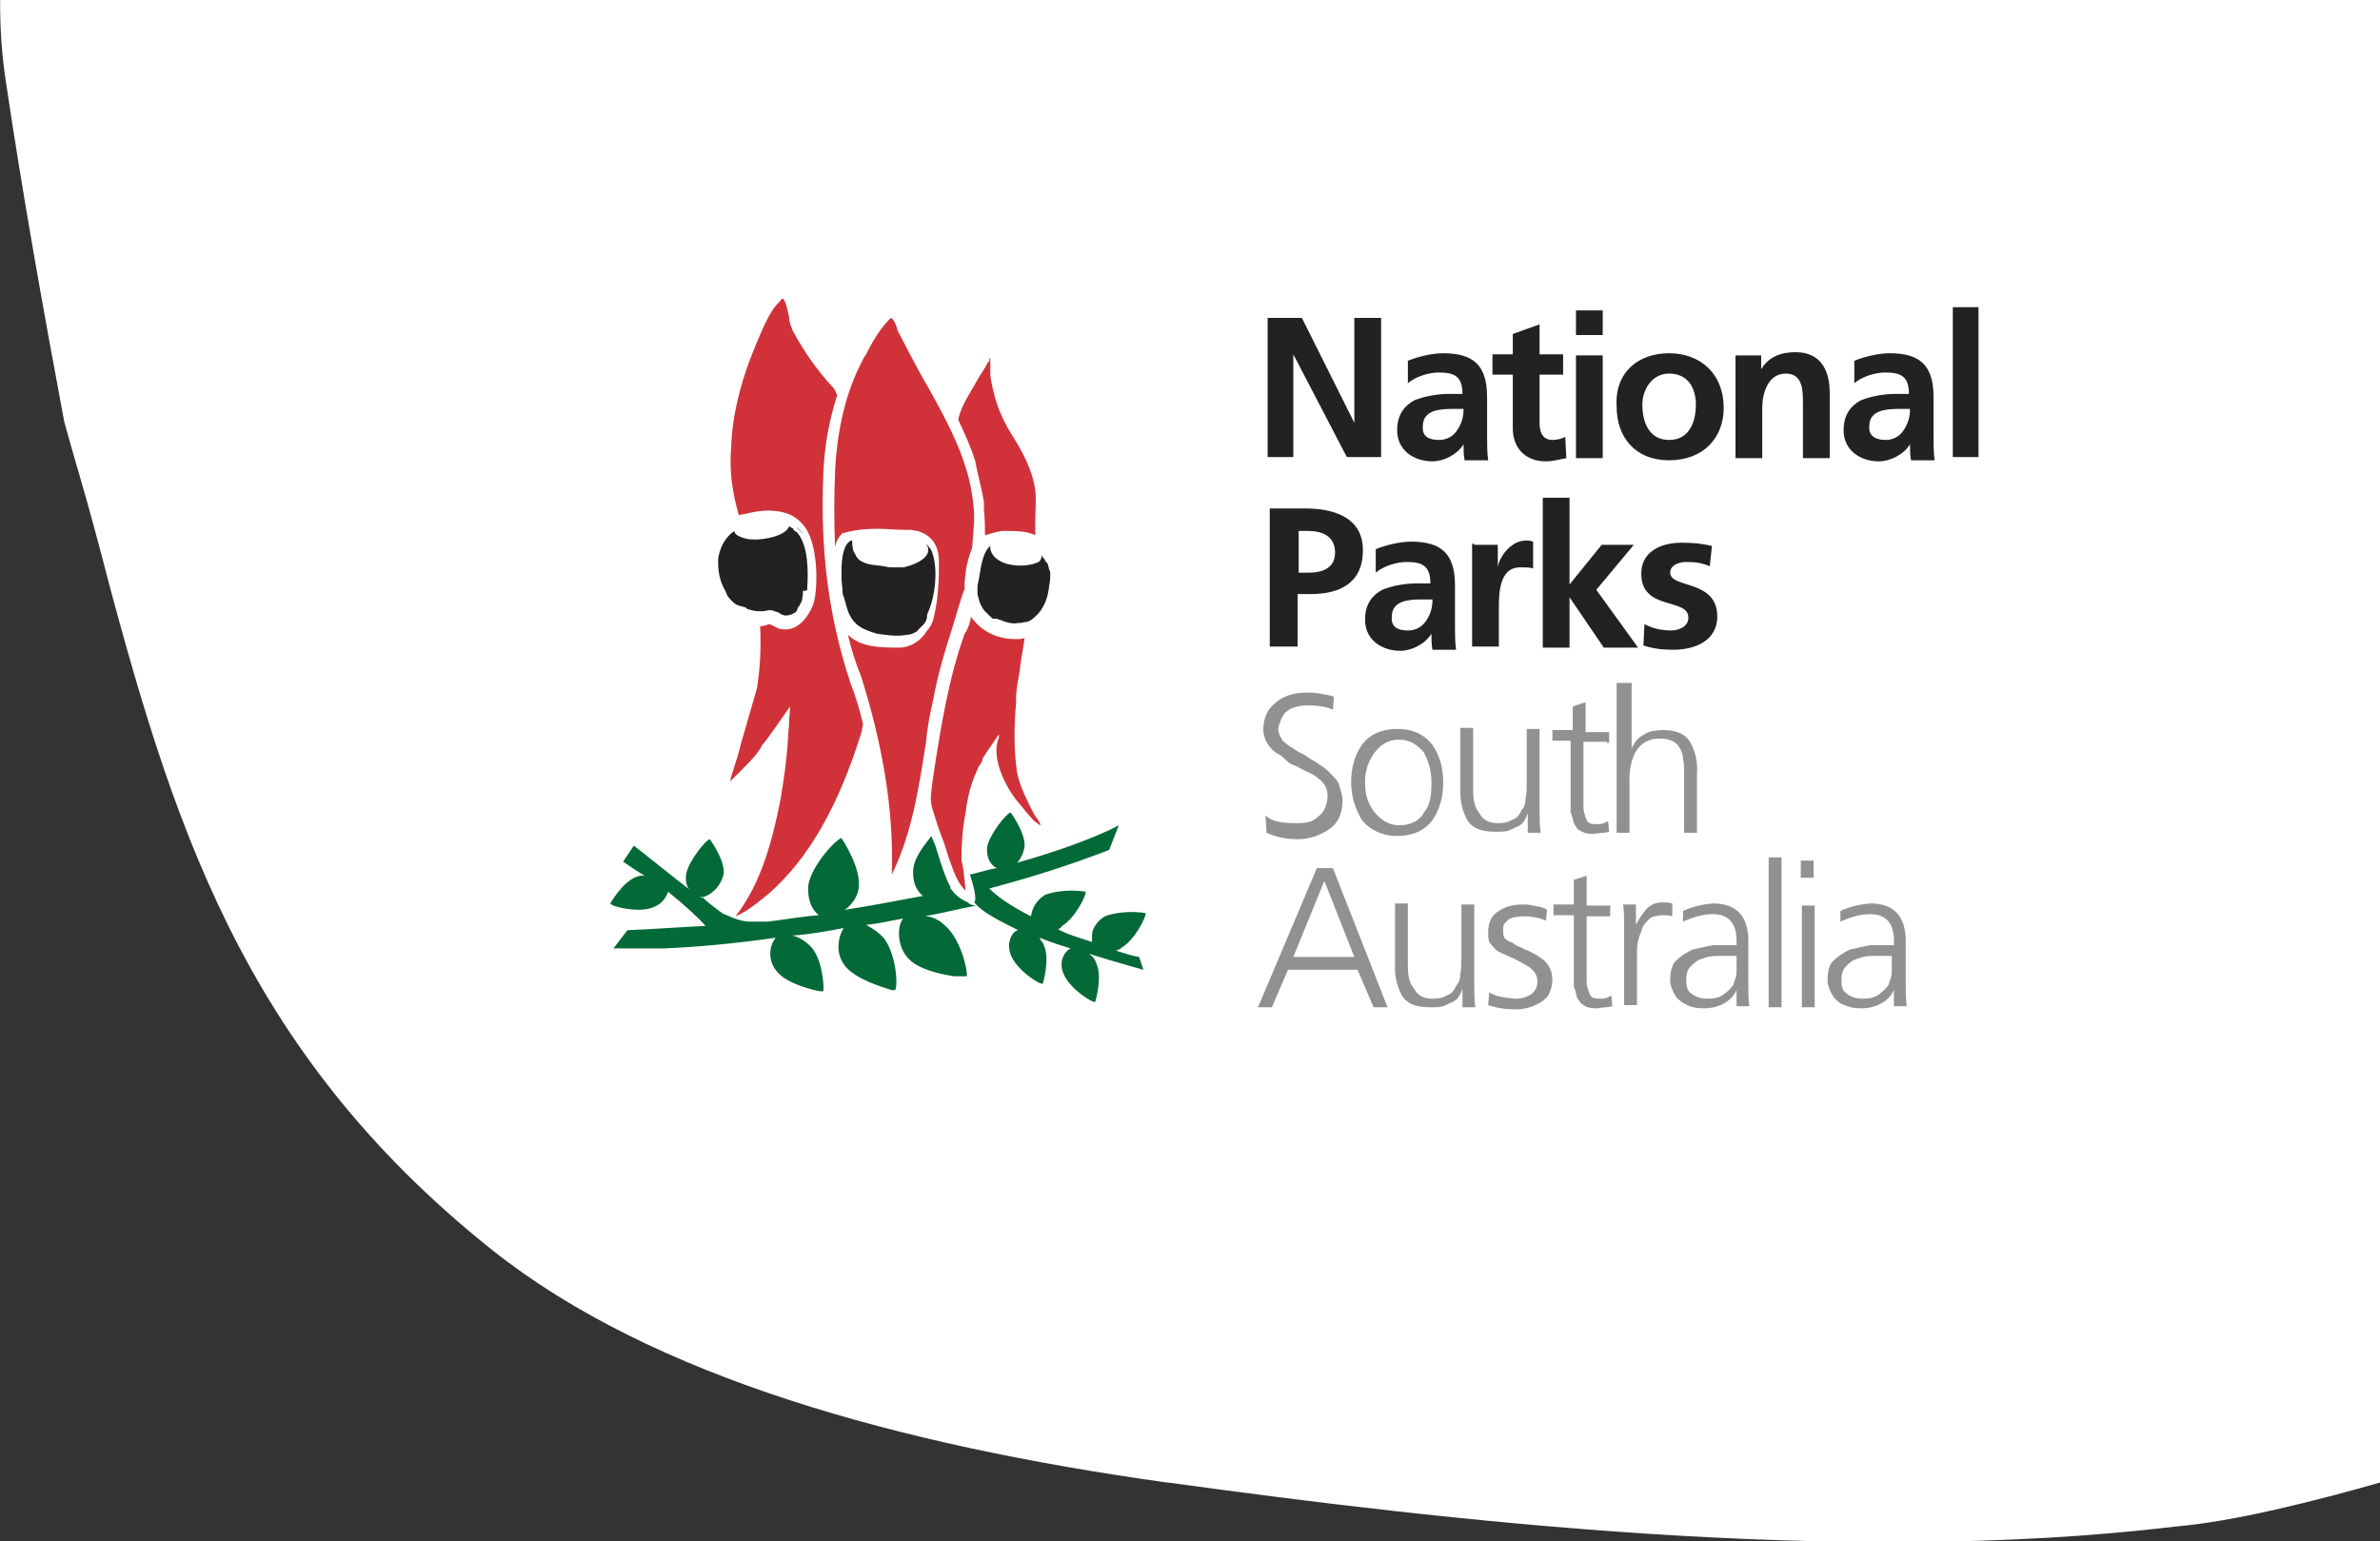 <?xml version="1.0" encoding="utf-8"?>
<!-- Generator: Adobe Illustrator 19.2.0, SVG Export Plug-In . SVG Version: 6.00 Build 0)  -->
<svg version="1.1" id="Layer_1" xmlns="http://www.w3.org/2000/svg" xmlns:xlink="http://www.w3.org/1999/xlink" x="0px" y="0px"
	 width="222.3px" height="144px" viewBox="0 0 222.3 144" style="enable-background:new 0 0 222.3 144;" xml:space="preserve">
<rect x="0" y="0" width="222.3" height="144" fill="#333333" stroke="none"/>
<style type="text/css">
	.st0{fill:#FFFFFF;}
	.st1{fill:#232221;}
	.st2{clip-path:url(#SVGID_2_);fill:#232221;}
	.st3{clip-path:url(#SVGID_4_);fill:#232221;}
	.st4{clip-path:url(#SVGID_6_);fill:#232221;}
	.st5{clip-path:url(#SVGID_8_);fill:#232221;}
	.st6{clip-path:url(#SVGID_10_);fill:#232221;}
	.st7{clip-path:url(#SVGID_12_);fill:#232221;}
	.st8{clip-path:url(#SVGID_14_);fill:#232221;}
	.st9{clip-path:url(#SVGID_16_);fill:#232221;}
	.st10{clip-path:url(#SVGID_18_);fill:#232221;}
	.st11{clip-path:url(#SVGID_20_);fill:#232221;}
	.st12{clip-path:url(#SVGID_22_);fill:#232221;}
	.st13{clip-path:url(#SVGID_24_);fill:#232221;}
	.st14{clip-path:url(#SVGID_26_);fill:#919190;}
	.st15{clip-path:url(#SVGID_28_);fill:#919190;}
	.st16{clip-path:url(#SVGID_30_);fill:#919190;}
	.st17{clip-path:url(#SVGID_32_);fill:#919190;}
	.st18{clip-path:url(#SVGID_34_);fill:#919190;}
	.st19{clip-path:url(#SVGID_36_);fill:#919190;}
	.st20{clip-path:url(#SVGID_38_);fill:#919190;}
	.st21{clip-path:url(#SVGID_40_);fill:#919190;}
	.st22{clip-path:url(#SVGID_42_);fill:#919190;}
	.st23{clip-path:url(#SVGID_44_);fill:#919190;}
	.st24{clip-path:url(#SVGID_46_);fill:#919190;}
	.st25{clip-path:url(#SVGID_48_);fill:#919190;}
	.st26{clip-path:url(#SVGID_50_);fill:#919190;}
	.st27{clip-path:url(#SVGID_52_);fill:#919190;}
	.st28{clip-path:url(#SVGID_54_);fill:#026937;}
	.st29{clip-path:url(#SVGID_56_);fill:#026937;}
	.st30{clip-path:url(#SVGID_58_);fill:#D13239;}
	.st31{clip-path:url(#SVGID_60_);fill:#D13239;}
	.st32{clip-path:url(#SVGID_62_);fill:#D13239;}
	.st33{clip-path:url(#SVGID_64_);fill:#D13239;}
	.st34{clip-path:url(#SVGID_66_);fill:#FFFFFF;}
	.st35{clip-path:url(#SVGID_68_);}
	.st36{clip-path:url(#SVGID_70_);fill:#232221;}
	.st37{clip-path:url(#SVGID_72_);fill:#232221;}
	.st38{clip-path:url(#SVGID_74_);}
	.st39{clip-path:url(#SVGID_76_);fill:#232221;}
</style>
<g>
	<path class="st0" d="M239.6,132.1c1-0.6,2.2-1.3,3.2-2c0,0-4.1,2.3-4.5,2.6C238.7,132.5,239.1,132.4,239.6,132.1z"/>
	<path class="st0" d="M242.8-11c0,0-234.7,0.7-242.5,0.9C0.2-3.3-0.4,1.1,0.5,7.3C2.1,18.1,4,28.7,6,39.4c0.9,3.3,1.9,6.5,2.8,9.9
		c5.2,19.4,2.2,8,0.6,2.3C16,76.5,22.4,98,46,116.8c15,11.9,38,18.2,63,21.7c0,0,0,0,0.1,0c25.5,3.5,62.7,7.9,94.2,4.1
		c10.6-0.9,30.4-7.6,31.1-7.9c1.3-0.6,2.6-1.2,3.9-1.9l4.5-2.6C242.8,129.7,242.8-11,242.8-11z"/>
</g>
<polygon class="st1" points="118.4,29.7 121.6,29.7 126.5,39.5 126.5,39.5 126.5,29.7 129,29.7 129,42.7 125.8,42.7 120.8,33.1 
	120.8,33.1 120.8,42.7 118.4,42.7 "/>
<g>
	<g>
		<defs>
			<rect id="SVGID_1_" x="56.6" y="27.7" width="128.2" height="66.7"/>
		</defs>
		<clipPath id="SVGID_2_">
			<use xlink:href="#SVGID_1_"  style="overflow:visible;"/>
		</clipPath>
		<path class="st2" d="M131.5,33.7c1-0.4,2.3-0.7,3.3-0.7c2.9,0,4.1,1.2,4.1,4.1v1.2c0,1,0,1.7,0,2.5s0,1.5,0.1,2.2h-2.2
			c-0.1-0.4-0.1-1.2-0.1-1.5l0,0c-0.6,1-1.9,1.6-2.9,1.6c-1.7,0-3.3-1-3.3-2.9c0-1.5,0.7-2.3,1.6-2.8c1-0.4,2.2-0.6,3.2-0.6h1.3
			c0-1.6-0.7-2-2.2-2c-1,0-2.2,0.4-2.9,1V33.7z M134.4,41.1c0.7,0,1.3-0.3,1.7-0.9c0.4-0.6,0.6-1.2,0.6-2h-1c-1.2,0-2.8,0.1-2.8,1.6
			C132.8,40.8,133.5,41.1,134.4,41.1"/>
	</g>
	<g>
		<defs>
			<rect id="SVGID_3_" x="56.6" y="27.7" width="128.2" height="66.7"/>
		</defs>
		<clipPath id="SVGID_4_">
			<use xlink:href="#SVGID_3_"  style="overflow:visible;"/>
		</clipPath>
		<path class="st3" d="M141.3,35h-1.9v-1.9h1.9v-1.9l2.5-0.9v2.8h2.2V35h-2.2v4.5c0,0.9,0.3,1.6,1.2,1.6c0.4,0,0.9-0.1,1.2-0.3
			l0.1,2c-0.6,0.1-1.2,0.3-1.9,0.3c-1.9,0-3.1-1.2-3.1-3.1V35z"/>
	</g>
	<g>
		<defs>
			<rect id="SVGID_5_" x="56.6" y="27.7" width="128.2" height="66.7"/>
		</defs>
		<clipPath id="SVGID_6_">
			<use xlink:href="#SVGID_5_"  style="overflow:visible;"/>
		</clipPath>
		<path class="st4" d="M147.2,29h2.5v2.3h-2.5V29z M147.2,33.2h2.5v9.6h-2.5V33.2z"/>
	</g>
	<g>
		<defs>
			<rect id="SVGID_7_" x="56.6" y="27.7" width="128.2" height="66.7"/>
		</defs>
		<clipPath id="SVGID_8_">
			<use xlink:href="#SVGID_7_"  style="overflow:visible;"/>
		</clipPath>
		<path class="st5" d="M155.9,33c2.9,0,5.1,1.9,5.1,5.1c0,2.8-1.9,4.9-5.1,4.9S151,40.8,151,38C150.8,34.8,153,33,155.9,33
			 M155.9,41.1c1.9,0,2.5-1.7,2.5-3.3c0-1.5-0.7-2.9-2.5-2.9c-1.6,0-2.5,1.5-2.5,2.9C153.4,39.4,154,41.1,155.9,41.1"/>
	</g>
	<g>
		<defs>
			<rect id="SVGID_9_" x="56.6" y="27.7" width="128.2" height="66.7"/>
		</defs>
		<clipPath id="SVGID_10_">
			<use xlink:href="#SVGID_9_"  style="overflow:visible;"/>
		</clipPath>
		<path class="st6" d="M162.2,33.2h2.3v1.3l0,0c0.7-1.2,1.9-1.6,3.2-1.6c2.3,0,3.2,1.6,3.2,3.8v6.1h-2.5v-5.1c0-1.2,0-2.8-1.6-2.8
			c-1.7,0-2.2,1.9-2.2,3.2v4.7h-2.5V33.2z"/>
	</g>
	<g>
		<defs>
			<rect id="SVGID_11_" x="56.6" y="27.7" width="128.2" height="66.7"/>
		</defs>
		<clipPath id="SVGID_12_">
			<use xlink:href="#SVGID_11_"  style="overflow:visible;"/>
		</clipPath>
		<path class="st7" d="M173.2,33.7c1-0.4,2.3-0.7,3.3-0.7c2.9,0,4.1,1.2,4.1,4.1v1.2c0,1,0,1.7,0,2.5s0,1.5,0.1,2.2h-2.2
			c-0.1-0.4-0.1-1.2-0.1-1.5l0,0c-0.6,1-1.9,1.6-2.9,1.6c-1.7,0-3.3-1-3.3-2.9c0-1.5,0.7-2.3,1.6-2.8c1-0.4,2.2-0.6,3.2-0.6h1.3
			c0-1.6-0.7-2-2.2-2c-1,0-2.2,0.4-2.9,1V33.7z M176.1,41.1c0.7,0,1.3-0.3,1.7-0.9c0.4-0.6,0.6-1.2,0.6-2h-1c-1.2,0-2.8,0.1-2.8,1.6
			C174.5,40.8,175.3,41.1,176.1,41.1"/>
	</g>
	<g>
		<defs>
			<rect id="SVGID_13_" x="56.6" y="27.7" width="128.2" height="66.7"/>
		</defs>
		<clipPath id="SVGID_14_">
			<use xlink:href="#SVGID_13_"  style="overflow:visible;"/>
		</clipPath>
		<rect x="182.4" y="28.7" class="st8" width="2.5" height="14"/>
	</g>
	<g>
		<defs>
			<rect id="SVGID_15_" x="56.6" y="27.7" width="128.2" height="66.7"/>
		</defs>
		<clipPath id="SVGID_16_">
			<use xlink:href="#SVGID_15_"  style="overflow:visible;"/>
		</clipPath>
		<path class="st9" d="M118.6,47.5h3.3c2.8,0,5.4,0.9,5.4,3.9c0,3.1-2.2,4.1-4.9,4.1h-1.2v4.9h-2.6V47.5z M121.3,53.5h0.9
			c1.3,0,2.5-0.4,2.5-1.9s-1.2-2-2.5-2h-0.9V53.5z"/>
	</g>
	<g>
		<defs>
			<rect id="SVGID_17_" x="56.6" y="27.7" width="128.2" height="66.7"/>
		</defs>
		<clipPath id="SVGID_18_">
			<use xlink:href="#SVGID_17_"  style="overflow:visible;"/>
		</clipPath>
		<path class="st10" d="M128.5,51.3c1-0.4,2.3-0.7,3.3-0.7c2.9,0,4.1,1.2,4.1,4.1v1.3c0,1,0,1.7,0,2.5c0,0.7,0,1.5,0.1,2.2h-2.2
			c-0.1-0.4-0.1-1.2-0.1-1.5l0,0c-0.6,1-1.9,1.6-2.9,1.6c-1.7,0-3.3-1-3.3-2.9c0-1.5,0.7-2.3,1.6-2.8c1-0.4,2.2-0.6,3.2-0.6h1.3
			c0-1.6-0.7-2-2.2-2c-1,0-2.2,0.4-2.9,1V51.3z M131.5,58.9c0.7,0,1.3-0.3,1.7-0.9c0.4-0.6,0.6-1.2,0.6-2h-1c-1.2,0-2.8,0.1-2.8,1.6
			C129.9,58.6,130.6,58.9,131.5,58.9"/>
	</g>
	<g>
		<defs>
			<rect id="SVGID_19_" x="56.6" y="27.7" width="128.2" height="66.7"/>
		</defs>
		<clipPath id="SVGID_20_">
			<use xlink:href="#SVGID_19_"  style="overflow:visible;"/>
		</clipPath>
		<path class="st11" d="M137.7,50.9h2.2V53l0,0c0.1-0.9,1.2-2.5,2.6-2.5c0.3,0,0.4,0,0.7,0.1v2.5c-0.3-0.1-0.7-0.1-1.2-0.1
			c-2,0-2,2.5-2,3.9v3.5h-2.5v-9.6H137.7z"/>
	</g>
	<g>
		<defs>
			<rect id="SVGID_21_" x="56.6" y="27.7" width="128.2" height="66.7"/>
		</defs>
		<clipPath id="SVGID_22_">
			<use xlink:href="#SVGID_21_"  style="overflow:visible;"/>
		</clipPath>
		<polygon class="st12" points="144.1,46.5 146.6,46.5 146.6,54.6 146.6,54.6 149.6,50.9 152.6,50.9 149.1,55.1 153,60.5 
			149.8,60.5 146.6,55.8 146.6,55.8 146.6,60.5 144.1,60.5 		"/>
	</g>
	<g>
		<defs>
			<rect id="SVGID_23_" x="56.6" y="27.7" width="128.2" height="66.7"/>
		</defs>
		<clipPath id="SVGID_24_">
			<use xlink:href="#SVGID_23_"  style="overflow:visible;"/>
		</clipPath>
		<path class="st13" d="M159.7,52.9c-0.7-0.3-1.3-0.4-2.2-0.4c-0.7,0-1.5,0.3-1.5,1c0,1.5,4.4,0.6,4.4,4.1c0,2.2-2,3.1-4.1,3.1
			c-1,0-1.9-0.1-2.8-0.4l0.1-2c0.7,0.4,1.6,0.6,2.5,0.6c0.6,0,1.6-0.3,1.6-1.2c0-1.9-4.4-0.6-4.4-4.1c0-2,1.7-2.9,3.8-2.9
			c1.2,0,1.9,0.1,2.8,0.3L159.7,52.9z"/>
	</g>
	<g>
		<defs>
			<rect id="SVGID_25_" x="56.6" y="27.7" width="128.2" height="66.7"/>
		</defs>
		<clipPath id="SVGID_26_">
			<use xlink:href="#SVGID_25_"  style="overflow:visible;"/>
		</clipPath>
		<path class="st14" d="M118.2,76.2c0.7,0.6,1.7,0.7,2.9,0.7c0.9,0,1.5-0.1,2-0.6c0.6-0.4,0.9-1.2,0.9-2c0-0.6-0.3-1.2-0.9-1.6
			c-0.3-0.3-0.6-0.4-1-0.6c-0.3-0.1-0.7-0.4-1.2-0.6c-0.4-0.1-0.7-0.4-1-0.7c-0.3-0.3-0.7-0.4-1-0.7c-0.6-0.6-0.9-1.2-0.9-2
			c0-1,0.4-1.9,1.2-2.5c0.7-0.6,1.7-0.9,2.9-0.9c0.3,0,0.7,0,1.2,0.1c0.4,0.1,0.9,0.1,1.3,0.3l-0.1,1.2c-0.6-0.3-1.5-0.4-2.3-0.4
			c-0.3,0-0.7,0-1,0.1c-0.3,0.1-0.6,0.1-0.9,0.4c-0.3,0.1-0.4,0.4-0.6,0.7c-0.1,0.3-0.3,0.7-0.3,1c0,0.3,0.1,0.6,0.3,0.9
			c0.1,0.3,0.4,0.4,0.7,0.7c0.3,0.1,0.6,0.4,1,0.6c0.3,0.1,0.7,0.4,1,0.6c0.7,0.4,1.5,0.9,2,1.5c0.3,0.3,0.6,0.6,0.7,1
			c0.1,0.4,0.3,0.9,0.3,1.3c0,1.3-0.4,2.2-1.3,2.8c-0.9,0.6-1.9,0.9-2.9,0.9c-1.3,0-2.2-0.3-2.9-0.6L118.2,76.2z"/>
	</g>
	<g>
		<defs>
			<rect id="SVGID_27_" x="56.6" y="27.7" width="128.2" height="66.7"/>
		</defs>
		<clipPath id="SVGID_28_">
			<use xlink:href="#SVGID_27_"  style="overflow:visible;"/>
		</clipPath>
		<path class="st15" d="M126.2,73.1c0-1.3,0.3-2.5,1-3.5c0.7-1,1.9-1.5,3.3-1.5c1.6,0,2.6,0.6,3.3,1.5c0.7,1,1,2.2,1,3.5
			c0,1.3-0.3,2.5-1,3.5s-1.9,1.5-3.3,1.5s-2.6-0.6-3.3-1.5C126.6,75.6,126.2,74.4,126.2,73.1 M127.5,73.1c0,1.2,0.3,2,0.9,2.8
			c0.6,0.7,1.3,1.2,2.3,1.2c1,0,1.9-0.4,2.3-1.2c0.6-0.7,0.7-1.6,0.7-2.8s-0.3-2-0.7-2.8c-0.6-0.7-1.3-1.2-2.3-1.2s-1.7,0.4-2.3,1.2
			C127.8,71.1,127.5,72,127.5,73.1"/>
	</g>
	<g>
		<defs>
			<rect id="SVGID_29_" x="56.6" y="27.7" width="128.2" height="66.7"/>
		</defs>
		<clipPath id="SVGID_30_">
			<use xlink:href="#SVGID_29_"  style="overflow:visible;"/>
		</clipPath>
		<path class="st16" d="M143.8,75.6c0,0.7,0,1.5,0.1,2.2h-1.2V76l0,0c-0.1,0.1-0.1,0.4-0.3,0.6c-0.1,0.3-0.3,0.4-0.6,0.6
			c-0.3,0.1-0.6,0.3-0.9,0.4c-0.3,0.1-0.7,0.1-1.3,0.1c-1.2,0-2-0.3-2.5-1c-0.4-0.7-0.7-1.6-0.7-2.6V68h1.2v5.8
			c0,0.9,0.1,1.6,0.6,2.2c0.3,0.6,0.9,0.9,1.7,0.9c0.6,0,1-0.1,1.3-0.3c0.4-0.1,0.7-0.4,0.9-0.9c0.3-0.3,0.4-0.7,0.4-1.2
			c0.1-0.4,0.1-0.7,0.1-1.2v-5.2h1.2v7.4H143.8z"/>
	</g>
	<g>
		<defs>
			<rect id="SVGID_31_" x="56.6" y="27.7" width="128.2" height="66.7"/>
		</defs>
		<clipPath id="SVGID_32_">
			<use xlink:href="#SVGID_31_"  style="overflow:visible;"/>
		</clipPath>
		<path class="st17" d="M150.1,69.3h-2.2v6.1c0,0.4,0.1,0.7,0.3,1.2c0.1,0.3,0.4,0.4,1,0.4c0.4,0,0.7-0.1,1-0.3l0.1,1
			c-0.1,0-0.3,0.1-0.6,0.1c-0.3,0-0.6,0.1-0.9,0.1c-0.6,0-0.9-0.1-1.2-0.3c-0.3-0.1-0.4-0.4-0.6-0.7c-0.1-0.3-0.1-0.6-0.3-1
			c0-0.4,0-0.7,0-1.2v-5.5H145v-1h1.9V66l1.2-0.4v2.8h2.2v1H150.1z"/>
	</g>
	<g>
		<defs>
			<rect id="SVGID_33_" x="56.6" y="27.7" width="128.2" height="66.7"/>
		</defs>
		<clipPath id="SVGID_34_">
			<use xlink:href="#SVGID_33_"  style="overflow:visible;"/>
		</clipPath>
		<path class="st18" d="M151.2,63.8h1.2v6.1l0,0c0.3-0.6,0.6-1,1.2-1.3c0.4-0.3,1.2-0.4,1.7-0.4c1.3,0,2.2,0.4,2.6,1.2
			c0.4,0.7,0.7,1.7,0.6,2.9v5.5h-1.2v-5.7c0-0.4,0-0.9-0.1-1.2c0-0.3-0.1-0.7-0.3-1c-0.3-0.6-0.9-0.9-1.9-0.9c-1,0-1.7,0.4-2.2,1.2
			c-0.4,0.7-0.6,1.6-0.6,2.5v5.1h-1.2v-14H151.2z"/>
	</g>
	<g>
		<defs>
			<rect id="SVGID_35_" x="56.6" y="27.7" width="128.2" height="66.7"/>
		</defs>
		<clipPath id="SVGID_36_">
			<use xlink:href="#SVGID_35_"  style="overflow:visible;"/>
		</clipPath>
		<path class="st19" d="M123,81.1h1.5l5.1,13h-1.3l-1.5-3.5h-6.5l-1.5,3.5h-1.3L123,81.1z M120.8,89.4h5.7l-2.8-7.1L120.8,89.4z"/>
	</g>
	<g>
		<defs>
			<rect id="SVGID_37_" x="56.6" y="27.7" width="128.2" height="66.7"/>
		</defs>
		<clipPath id="SVGID_38_">
			<use xlink:href="#SVGID_37_"  style="overflow:visible;"/>
		</clipPath>
		<path class="st20" d="M137.7,91.9c0,0.7,0,1.5,0.1,2.2h-1.2v-1.7l0,0c-0.1,0.1-0.1,0.4-0.3,0.6c-0.1,0.3-0.3,0.4-0.6,0.6
			c-0.3,0.1-0.6,0.3-0.9,0.4c-0.3,0.1-0.7,0.1-1.3,0.1c-1.2,0-2-0.3-2.5-1c-0.4-0.7-0.7-1.6-0.7-2.6v-6.1h1.2v5.8
			c0,0.9,0.1,1.6,0.6,2.2c0.3,0.6,0.9,0.9,1.7,0.9c0.6,0,1-0.1,1.3-0.3c0.4-0.1,0.7-0.4,0.9-0.9c0.3-0.3,0.4-0.7,0.4-1.2
			c0.1-0.4,0.1-0.7,0.1-1.2v-5.2h1.2v7.4H137.7z"/>
	</g>
	<g>
		<defs>
			<rect id="SVGID_39_" x="56.6" y="27.7" width="128.2" height="66.7"/>
		</defs>
		<clipPath id="SVGID_40_">
			<use xlink:href="#SVGID_39_"  style="overflow:visible;"/>
		</clipPath>
		<path class="st21" d="M141.5,93.3c0.6,0,1-0.1,1.5-0.4c0.4-0.3,0.6-0.7,0.6-1.2c0-0.6-0.3-1-0.7-1.3c-0.4-0.3-1-0.6-1.6-0.9
			c-0.3-0.1-0.6-0.3-0.9-0.4c-0.3-0.1-0.6-0.3-0.7-0.4c-0.1-0.1-0.4-0.4-0.6-0.7c-0.1-0.3-0.1-0.6-0.1-0.9c0-0.9,0.3-1.6,1-2
			c0.6-0.4,1.3-0.6,2.2-0.6c0.3,0,0.6,0,1,0.1c0.4,0.1,0.9,0.1,1.3,0.4l-0.1,1c-0.7-0.3-1.5-0.4-2-0.4c-0.6,0-1.2,0.1-1.5,0.3
			c-0.1,0.1-0.3,0.3-0.4,0.4c-0.1,0.1-0.1,0.4-0.1,0.7c0,0.1,0,0.4,0.1,0.6c0.1,0.1,0.3,0.3,0.6,0.4c0.3,0.1,0.4,0.3,0.7,0.4
			c0.3,0.1,0.6,0.3,0.9,0.4c0.6,0.3,1.2,0.6,1.6,1c0.4,0.4,0.7,1,0.7,1.7c0,0.4-0.1,0.9-0.3,1.3c-0.1,0.3-0.4,0.6-0.9,0.9
			c-0.7,0.4-1.5,0.6-2.2,0.6c-0.9,0-1.7-0.1-2.6-0.4l0.1-1.2C139.7,93.1,140.5,93.2,141.5,93.3"/>
	</g>
	<g>
		<defs>
			<rect id="SVGID_41_" x="56.6" y="27.7" width="128.2" height="66.7"/>
		</defs>
		<clipPath id="SVGID_42_">
			<use xlink:href="#SVGID_41_"  style="overflow:visible;"/>
		</clipPath>
		<path class="st22" d="M150.4,85.6h-2.2v6.1c0,0.4,0.1,0.7,0.3,1.2c0.1,0.3,0.4,0.4,1,0.4c0.4,0,0.7-0.1,1-0.3l0.1,1
			c-0.1,0-0.3,0.1-0.6,0.1s-0.6,0.1-0.9,0.1c-0.6,0-0.9-0.1-1.2-0.3s-0.4-0.4-0.6-0.7c-0.1-0.3-0.1-0.6-0.3-1c0-0.4,0-0.7,0-1.2
			v-5.5h-1.9v-1h1.9v-2.3l1.2-0.4v2.8h2.2v1H150.4z"/>
	</g>
	<g>
		<defs>
			<rect id="SVGID_43_" x="56.6" y="27.7" width="128.2" height="66.7"/>
		</defs>
		<clipPath id="SVGID_44_">
			<use xlink:href="#SVGID_43_"  style="overflow:visible;"/>
		</clipPath>
		<path class="st23" d="M151.7,86.7c0-0.9,0-1.6-0.1-2.2h1.2v1.9l0,0c0.3-0.6,0.6-1,1-1.5c0.4-0.4,0.9-0.6,1.5-0.6
			c0.3,0,0.6,0,0.9,0.1v1.2c-0.3-0.1-0.6-0.1-0.9-0.1c-0.4,0-0.9,0.1-1.2,0.3c-0.3,0.3-0.6,0.6-0.7,0.9c-0.1,0.4-0.3,0.7-0.4,1.2
			c-0.1,0.4-0.1,0.9-0.1,1.3v4.7h-1.2v-7.1H151.7z"/>
	</g>
	<g>
		<defs>
			<rect id="SVGID_45_" x="56.6" y="27.7" width="128.2" height="66.7"/>
		</defs>
		<clipPath id="SVGID_46_">
			<use xlink:href="#SVGID_45_"  style="overflow:visible;"/>
		</clipPath>
		<path class="st24" d="M162.2,92.5L162.2,92.5c-0.3,0.6-0.7,1-1.3,1.3c-0.6,0.3-1.2,0.4-1.7,0.4c-0.7,0-1.2-0.1-1.6-0.3
			s-0.7-0.4-1-0.7c-0.4-0.6-0.6-1.2-0.6-1.6c0-0.7,0.1-1.5,0.6-1.9c0.4-0.4,0.9-0.7,1.5-1c0.6-0.1,1.2-0.3,1.9-0.4
			c0.7,0,1.3,0,1.9,0h0.3v-0.4c0-1.6-0.7-2.5-2.2-2.5c-1,0-1.9,0.3-2.8,0.7v-1c0.9-0.4,1.7-0.6,2.8-0.7c2.2,0,3.3,1.2,3.3,3.5V92
			c0,0.7,0,1.5,0.1,2h-1.2L162.2,92.5L162.2,92.5z M162.2,89.3h-0.3c-0.6,0-1,0-1.5,0c-0.6,0-1,0.1-1.5,0.3c-0.4,0.1-0.7,0.4-1,0.7
			c-0.3,0.3-0.4,0.7-0.4,1.3c0,0.6,0.1,1,0.6,1.3c0.4,0.3,0.9,0.4,1.3,0.4c0.7,0,1.2-0.1,1.6-0.4c0.4-0.3,0.7-0.6,0.9-0.9
			c0.1-0.4,0.3-0.7,0.3-1.2c0-0.4,0-0.7,0-1V89.3z"/>
	</g>
	<g>
		<defs>
			<rect id="SVGID_47_" x="56.6" y="27.7" width="128.2" height="66.7"/>
		</defs>
		<clipPath id="SVGID_48_">
			<use xlink:href="#SVGID_47_"  style="overflow:visible;"/>
		</clipPath>
		<rect x="165.2" y="80.1" class="st25" width="1.2" height="14"/>
	</g>
	<g>
		<defs>
			<rect id="SVGID_49_" x="56.6" y="27.7" width="128.2" height="66.7"/>
		</defs>
		<clipPath id="SVGID_50_">
			<use xlink:href="#SVGID_49_"  style="overflow:visible;"/>
		</clipPath>
		<path class="st26" d="M169.4,82h-1.2v-1.6h1.2V82z M168.3,84.6h1.2v9.5h-1.2V84.6z"/>
	</g>
	<g>
		<defs>
			<rect id="SVGID_51_" x="56.6" y="27.7" width="128.2" height="66.7"/>
		</defs>
		<clipPath id="SVGID_52_">
			<use xlink:href="#SVGID_51_"  style="overflow:visible;"/>
		</clipPath>
		<path class="st27" d="M176.9,92.5L176.9,92.5c-0.3,0.6-0.7,1-1.3,1.3c-0.6,0.3-1.2,0.4-1.7,0.4c-0.7,0-1.2-0.1-1.6-0.3
			c-0.4-0.1-0.7-0.4-1-0.7c-0.4-0.6-0.6-1.2-0.6-1.6c0-0.7,0.1-1.5,0.6-1.9c0.4-0.4,0.9-0.7,1.5-1c0.6-0.1,1.2-0.3,1.9-0.4
			c0.7,0,1.3,0,1.9,0h0.3v-0.4c0-1.6-0.7-2.5-2.2-2.5c-1,0-1.9,0.3-2.8,0.7v-1c0.9-0.4,1.7-0.6,2.8-0.7c2.2,0,3.3,1.2,3.3,3.5V92
			c0,0.7,0,1.5,0.1,2h-1.2L176.9,92.5L176.9,92.5z M176.7,89.3h-0.3c-0.6,0-1,0-1.5,0c-0.6,0-1,0.1-1.5,0.3c-0.4,0.1-0.7,0.4-1,0.7
			c-0.3,0.3-0.4,0.7-0.4,1.3c0,0.6,0.1,1,0.6,1.3c0.4,0.3,0.9,0.4,1.3,0.4c0.7,0,1.2-0.1,1.6-0.4c0.4-0.3,0.7-0.6,0.9-0.9
			c0.1-0.4,0.3-0.7,0.3-1.2c0-0.4,0-0.7,0-1V89.3z"/>
	</g>
	<g>
		<defs>
			<rect id="SVGID_53_" x="56.6" y="27.7" width="128.2" height="66.7"/>
		</defs>
		<clipPath id="SVGID_54_">
			<use xlink:href="#SVGID_53_"  style="overflow:visible;"/>
		</clipPath>
		<path class="st28" d="M91.1,84c0,0.1-0.1,0.3-0.1,0.3s0,0-0.1,0H91c0.7,0.9,2.3,1.7,4.1,2.6l0,0c-0.6,0.1-1.2,1.3-0.6,2.5
			c0.6,1.3,2.6,2.6,2.9,2.5c0,0,0.7-2.3,0.1-3.6c-0.1-0.3-0.3-0.4-0.4-0.7c1,0.4,1.9,0.7,2.9,1c-0.6,0.3-1.2,1.3-0.6,2.5
			c0.6,1.3,2.6,2.6,2.9,2.5c0,0,0.7-2.3,0.1-3.6c-0.1-0.4-0.4-0.7-0.7-0.9c2.9,0.9,5.1,1.5,5.1,1.5l-0.4-1.2
			c-0.7-0.1-1.5-0.4-2.2-0.6c0.1,0,0.4-0.1,0.6-0.3c1.2-0.7,2.3-2.9,2.2-3.2c0,0-0.6-0.1-1.3-0.1s-1.7,0.1-2.5,0.4
			c-0.7,0.4-1.2,1.2-1.2,1.7V88c-1.2-0.4-2.3-0.7-3.2-1.2c0.1,0,0.3-0.1,0.4-0.3c1.2-0.7,2.3-2.9,2.2-3.2c0,0-0.6-0.1-1.3-0.1
			c-0.7,0-1.7,0.1-2.5,0.4c-0.9,0.6-1.2,1.3-1.3,2c-2-1-3.2-1.9-3.9-2.6c3.8-1,7.6-2.2,11.2-3.6l0.9-2.3c0,0-2.8,1.6-9.5,3.5
			c0.3-0.3,0.6-0.9,0.7-1.5c0.1-1.3-1.3-3.2-1.3-3.2l0,0c-0.3,0-1.9,1.9-2.2,3.2c-0.1,1,0.3,1.7,0.9,2c-0.7,0.1-1.6,0.4-2.5,0.6
			C91,83,91.1,83.5,91.1,84"/>
	</g>
	<g>
		<defs>
			<rect id="SVGID_55_" x="56.6" y="27.7" width="128.2" height="66.7"/>
		</defs>
		<clipPath id="SVGID_56_">
			<use xlink:href="#SVGID_55_"  style="overflow:visible;"/>
		</clipPath>
		<path class="st29" d="M90.4,84.3c-0.7-0.3-1.2-0.7-1.6-1.3h-0.1l0.1-0.1c-0.4-0.7-0.7-1.6-1-2.5c-0.1-0.4-0.3-0.9-0.4-1.3
			c-0.1-0.3-0.3-0.7-0.4-1c-0.7,0.9-1.6,2-1.7,3.1c-0.1,1.2,0.3,2,0.9,2.5c-2.2,0.4-4.7,0.9-7.3,1.3c0.6-0.4,1.2-1.2,1.3-2
			c0.3-1.9-1.6-4.7-1.6-4.7l0,0c-0.4,0-2.8,2.5-3.1,4.4c-0.1,1.3,0.3,2.3,1,2.8c-1.5,0.1-3.1,0.4-4.8,0.6c-0.1,0-0.4,0-0.7,0
			c-0.4,0-0.9,0-1.2,0c-0.7-0.1-1.3-0.3-1.9-0.6c-0.1,0-0.1-0.1-0.3-0.1c-0.6-0.4-1.2-0.9-1.7-1.3c-0.1-0.1-0.3-0.3-0.3-0.3v0.1
			c-0.1,0-0.1-0.1-0.3-0.1c0.1,0,0.3,0,0.3,0c0.4,0,1.7-0.7,2-2.2c0.1-1.3-1.3-3.2-1.3-3.2l0,0c-0.3,0-1.9,1.9-2.2,3.2
			c-0.1,0.6,0,1.2,0.3,1.5c-2.2-1.7-4.4-3.5-5.2-4.1l-1,1.5c0.6,0.4,1.3,0.9,2,1.3c-0.3,0-0.4,0-0.7,0.1c-1.3,0.4-2.5,2.5-2.5,2.5
			c0.1,0.3,2.6,0.9,3.9,0.4c0.9-0.3,1.3-0.9,1.5-1.5c1.6,1.3,2.9,2.5,3.5,3.2c-2.3,0.1-4.7,0.3-7.3,0.4l-1.3,1.7l0,0H62
			c2.6-0.1,6.3-0.4,10.5-1c0,0-0.1,0-0.1,0.1c-0.4,0.4-0.9,2,0.3,3.2c0.9,1,3.2,1.6,3.9,1.7h0.3c0.1-0.4-0.1-3.1-1.2-4.2
			c-0.6-0.6-1.2-0.9-1.7-1c1.6-0.1,3.2-0.4,4.8-0.7c-0.4,0.6-0.9,2.2,0.1,3.5c1,1.3,3.5,2,4.4,2.3h0.3c0.3-0.4,0.1-3.3-1-4.8
			c-0.6-0.7-1.2-1-1.7-1.3c1.2-0.1,2.3-0.4,3.5-0.6c0,0-0.1,0-0.1,0.1c-0.4,0.4-0.7,2.5,0.7,3.8c1,0.9,2.8,1.3,4.1,1.5h1.2
			c0.1-0.6-0.6-3.5-2-4.7c-0.6-0.6-1.3-0.9-1.9-0.9c1.6-0.3,3.2-0.7,4.8-1c0,0,0,0-0.1,0C90.6,84.5,90.6,84.5,90.4,84.3"/>
	</g>
	<g>
		<defs>
			<rect id="SVGID_57_" x="56.6" y="27.7" width="128.2" height="66.7"/>
		</defs>
		<clipPath id="SVGID_58_">
			<use xlink:href="#SVGID_57_"  style="overflow:visible;"/>
		</clipPath>
		<path class="st30" d="M70.6,32.2c-1.5,3.6-2.2,6.7-2.3,9.5C68.1,44,68.4,46,69,48.1c0.1,0,0.1,0,0.1,0c0.7-0.1,1.6-0.4,2.6-0.4
			c1.5,0,2.5,0.4,3.2,1.2c1.7,1.7,1.5,6.7,1,7.7c-0.4,1-1.3,2.2-2.5,2.2h-0.1c-0.4,0-0.7-0.1-1-0.3c-0.3-0.1-0.4-0.3-0.7-0.1
			c-0.1,0-0.3,0.1-0.6,0.1c0.1,2,0,3.9-0.3,5.8c-0.1,0.4-0.9,3.1-1.5,5.2c-0.4,1.7-0.9,2.8-1,3.5c0.3-0.3,0.6-0.6,1-1l0.1-0.1
			c0.7-0.7,1.5-1.5,1.9-2.3c0.6-0.7,1.6-2.2,2.6-3.6c0,0.4-0.1,1-0.1,1.5s-0.1,1-0.1,1.5c-0.1,1.9-0.4,3.9-0.7,5.7
			c-0.7,3.5-1.7,7.7-4.2,10.9c1-0.4,2-1.2,3.2-2.2c3.6-3.2,6.4-8,8.6-15.1c0-0.3,0.1-0.4,0.1-0.7c-0.3-1.3-0.7-2.6-1.2-3.9
			c-2-6.1-2.8-12.2-2.5-19.4c0.1-2.8,0.6-5.2,1.3-7.4c-0.1-0.1-0.1-0.3-0.3-0.6c-1.6-1.7-2.9-3.6-3.9-5.5c-0.1-0.3-0.3-0.7-0.3-1.2
			c-0.1-0.4-0.3-1.6-0.6-1.7c0,0-0.1,0-0.3,0.3C71.9,29,71.2,30.8,70.6,32.2"/>
	</g>
	<g>
		<defs>
			<rect id="SVGID_59_" x="56.6" y="27.7" width="128.2" height="66.7"/>
		</defs>
		<clipPath id="SVGID_60_">
			<use xlink:href="#SVGID_59_"  style="overflow:visible;"/>
		</clipPath>
		<path class="st31" d="M91.9,46.9c0,0.1,0,0.1,0,0.3l0,0l0,0c0,0.1,0,0.3,0,0.4C92,48.5,92,49.3,92,50c0.4-0.1,0.9-0.3,1.6-0.4
			c1.3,0,2.3,0,3.1,0.4c0-0.4,0-0.9,0-1.3c0-1,0.1-2,0-2.9c-0.3-2-1.2-3.6-2.2-5.2c-1.2-1.9-1.7-3.6-2-5.5c0-0.3,0-0.7,0-1
			c0-0.3,0-0.6,0-0.7c-0.1,0.1-0.1,0.3-0.1,0.3c0,0.1,0,0.1-0.1,0.1c-0.3,0.6-0.6,1-0.9,1.5c-0.7,1.3-1.6,2.5-1.9,3.9
			c0.6,1.3,1.2,2.6,1.6,3.9C91.3,44.3,91.7,45.6,91.9,46.9L91.9,46.9"/>
	</g>
	<g>
		<defs>
			<rect id="SVGID_61_" x="56.6" y="27.7" width="128.2" height="66.7"/>
		</defs>
		<clipPath id="SVGID_62_">
			<use xlink:href="#SVGID_61_"  style="overflow:visible;"/>
		</clipPath>
		<path class="st32" d="M95.2,59.7c-0.1,0-0.3,0-0.4,0c-1.5,0-2.9-0.6-3.8-1.7c-0.1-0.1-0.3-0.3-0.3-0.4c-0.1,0.6-0.3,1.2-0.6,1.6
			c-1.5,4.2-2.2,8.6-2.9,13.1L87.1,73c-0.1,1-0.3,1.6,0,2.6l0.1,0.3c0.3,1,0.6,1.9,1,2.9c0.1,0.4,0.3,0.9,0.4,1.3
			c0.4,1,0.7,2.3,1.6,3.1c0-0.3-0.1-0.6-0.1-1C90,81.6,90,81,89.8,80.4c0-1.5,0.1-3.1,0.4-4.5c0.1-1,0.4-2.5,1-3.8
			c0.1-0.1,0.1-0.4,0.3-0.6c0.3-0.4,0.3-0.7,0.3-0.7l1.5-2.2c0,0.1,0,0.3,0,0.3c-0.7,1.6,0.3,4.1,1.6,5.8c0.6,0.7,1.2,1.5,1.7,2
			c0.1,0,0.3,0.3,0.6,0.4c-0.1-0.4-0.4-0.7-0.6-1c-0.6-1.2-1.3-2.5-1.6-3.9c-0.3-2-0.3-4.4-0.1-6.4v-0.4c0-1.2,0.3-2.2,0.4-3.2
			c0.1-0.9,0.3-1.7,0.4-2.6C95.7,59.6,95.4,59.7,95.2,59.7"/>
	</g>
	<g>
		<defs>
			<rect id="SVGID_63_" x="56.6" y="27.7" width="128.2" height="66.7"/>
		</defs>
		<clipPath id="SVGID_64_">
			<use xlink:href="#SVGID_63_"  style="overflow:visible;"/>
		</clipPath>
		<path class="st33" d="M78,44c-0.1,2.5-0.1,4.8,0,7.1c0-0.1,0.1-0.3,0.1-0.4c0.1-0.3,0.3-0.6,0.6-0.9l0,0h0.1c1-0.3,2-0.4,3.2-0.4
			c0.9,0,1.7,0.1,2.5,0.1H85c0.3,0,0.4,0.1,0.7,0.1c1.3,0.4,2,1.3,2,2.9c0,0.9,0,3.1-0.4,4.8c-0.1,0.6-0.3,1.2-0.7,1.6
			C86,59.9,85,60.5,84,60.5h-0.1c-1.5,0-3.5,0-4.7-1.2c0.3,1.3,0.7,2.6,1.2,3.8c2,6.3,3.1,12.5,2.9,18.6c1.9-3.9,2.5-8,3.2-12.4
			c0.1-1.3,0.4-2.8,0.7-4.1c0.4-2.2,1-4.2,1.7-6.4c0.4-1.2,0.7-2.5,1.2-3.8c0-0.1,0-0.4,0-0.6c0-0.3,0.1-0.7,0.1-1
			c0.1-0.7,0.3-1.5,0.6-2.2c0.1-1.5,0.3-2.8,0.1-4.2l0,0l0,0c-0.4-3.9-2.3-7.4-4.2-10.8c-1-1.7-1.9-3.5-2.8-5.2
			c0-0.1-0.1-0.1-0.1-0.3c-0.1-0.3-0.3-0.9-0.6-1l0,0c-0.9,0.9-1.6,2-2.2,3.2c-0.1,0.3-0.3,0.4-0.4,0.7C79.1,36.4,78.2,39.9,78,44"
			/>
	</g>
	<g>
		<defs>
			<rect id="SVGID_65_" x="56.6" y="27.7" width="128.2" height="66.7"/>
		</defs>
		<clipPath id="SVGID_66_">
			<use xlink:href="#SVGID_65_"  style="overflow:visible;"/>
		</clipPath>
		<polyline class="st34" points="68.4,49.3 68.4,49.3 68.4,49.3 68.4,49.3 		"/>
	</g>
	<g>
		<defs>
			<rect id="SVGID_67_" x="56.6" y="27.7" width="128.2" height="66.7"/>
		</defs>
		<clipPath id="SVGID_68_">
			<use xlink:href="#SVGID_67_"  style="overflow:visible;"/>
		</clipPath>
		<polyline class="st35" points="68.4,49.3 68.4,49.3 68.4,49.3 68.4,49.3 		"/>
	</g>
	<g>
		<defs>
			<rect id="SVGID_69_" x="56.6" y="27.7" width="128.2" height="66.7"/>
		</defs>
		<clipPath id="SVGID_70_">
			<use xlink:href="#SVGID_69_"  style="overflow:visible;"/>
		</clipPath>
		<path class="st36" d="M87.1,51.7c-0.1-0.4-0.4-0.7-0.7-1c0.9,1-0.3,1.9-2,2.3c-0.4,0-0.9,0-1.2,0c-0.1,0-0.3,0-0.6-0.1
			c-0.6-0.1-1.5-0.1-2-0.4c-0.3-0.1-0.6-0.4-0.7-0.7c-0.3-0.4-0.3-0.9-0.3-1.3c0,0,0,0-0.1,0l0,0c-0.7,0.3-0.9,1.6-0.9,2.8
			c0,0.3,0,0.4,0,0.7c0,0.4,0.1,0.9,0.1,1.3c0,0.1,0,0.3,0.1,0.4c0.1,0.9,0,0.1,0,0c0.3,1,0.4,1.9,1.2,2.6c0.4,0.4,1.2,0.7,1.9,0.9
			l0,0c0.7,0.1,1.9,0.3,2.8,0.1c0.3,0,0.6-0.1,0.9-0.3l0,0c0,0,0.1,0,0.1-0.1l0,0c0,0,0,0,0.1-0.1c0.1-0.1,0.3-0.3,0.4-0.4l0,0
			c0.3-0.3,0.4-0.6,0.4-1C87.4,55.7,87.6,53.2,87.1,51.7"/>
	</g>
	<g>
		<defs>
			<rect id="SVGID_71_" x="56.6" y="27.7" width="128.2" height="66.7"/>
		</defs>
		<clipPath id="SVGID_72_">
			<use xlink:href="#SVGID_71_"  style="overflow:visible;"/>
		</clipPath>
		<path class="st37" d="M75.4,55.1v-0.1v-0.1l0,0c0.1-1.5,0.1-3.9-0.9-5.1l-0.1-0.1c-0.1-0.1-0.3-0.1-0.3-0.3
			c-0.1-0.1-0.3-0.1-0.4-0.3v0.1l0,0c-0.4,0.9-2.3,1.2-3.1,1.2c-0.3,0-0.7,0-1-0.1c-0.4-0.1-0.9-0.3-1-0.6v-0.1
			c-0.6,0.4-1.3,1.2-1.5,2.5V52c-0.1,1.2,0.1,2.3,0.7,3.3c0,0.1,0.1,0.1,0.1,0.3l0,0l0,0c0.3,0.4,0.7,0.9,1.2,1
			c0.3,0.1,0.6,0.1,0.7,0.3c0.1,0,0.3,0.1,0.4,0.1c0.3,0.1,0.6,0.1,0.7,0.1c0,0,0,0,0.1,0s0.1,0,0.3,0c0.1,0,0.4-0.1,0.6-0.1
			c0.1,0,0.3,0,0.4,0.1l0,0l0,0c0.1,0,0.3,0.1,0.4,0.1c0.1,0.1,0.4,0.3,0.7,0.3s0.6-0.1,0.9-0.3l0,0l0,0l0,0c0,0,0,0,0.1-0.1l0,0
			l0,0c0-0.1,0.1-0.1,0.1-0.3c0.1-0.1,0.3-0.4,0.4-0.7c0-0.1,0.1-0.4,0.1-0.9l0,0C75.4,55.2,75.4,55.1,75.4,55.1"/>
	</g>
	<g>
		<defs>
			<rect id="SVGID_73_" x="56.6" y="27.7" width="128.2" height="66.7"/>
		</defs>
		<clipPath id="SVGID_74_">
			<use xlink:href="#SVGID_73_"  style="overflow:visible;"/>
		</clipPath>
		<path class="st38" d="M74.4,49.3C75.9,50.7,74.3,49.1,74.4,49.3"/>
	</g>
	<g>
		<defs>
			<rect id="SVGID_75_" x="56.6" y="27.7" width="128.2" height="66.7"/>
		</defs>
		<clipPath id="SVGID_76_">
			<use xlink:href="#SVGID_75_"  style="overflow:visible;"/>
		</clipPath>
		<path class="st39" d="M98.1,53.5c0-0.1-0.1-0.3-0.1-0.3c-0.1-0.3-0.1-0.6-0.3-0.7c-0.1-0.1-0.1-0.3-0.3-0.4c0-0.1-0.1-0.1-0.1-0.3
			c0,0.3-0.1,0.6-0.3,0.7l0,0c-0.6,0.3-1.5,0.4-2.3,0.3c-1-0.1-2-0.6-2.2-1.5c0-0.1,0-0.1,0-0.3l-0.1,0.1l-0.1,0.1l0,0l0,0
			c-0.7,0.9-0.7,2.3-1,3.5c0,0.1,0,0.3,0,0.3v0.1v0.1v0.1v0.1c0,0.1,0,0.3,0.1,0.4l0,0v0.1c0.1,0.4,0.3,0.9,0.6,1.2l0.1,0.1l0,0
			c0.1,0.1,0.1,0.1,0.3,0.3l0.1,0.1c0,0,0.1,0,0.1,0.1c0.1,0.1,0.1,0.1,0.3,0.1c0,0,0,0,0.1,0h0.1c0.1,0,0.1,0.1,0.3,0.1l0,0
			c0.7,0.3,1.3,0.4,1.7,0.3h0.1c0.3,0,0.4-0.1,0.7-0.1c0.4-0.1,0.7-0.4,1-0.7c0,0,0,0,0.1-0.1c0.6-0.7,0.9-1.6,1-2.6
			c0.1-0.4,0.1-0.9,0.1-1.3C98.1,54.1,98.1,54.1,98.1,53.5"/>
	</g>
</g>
</svg>
